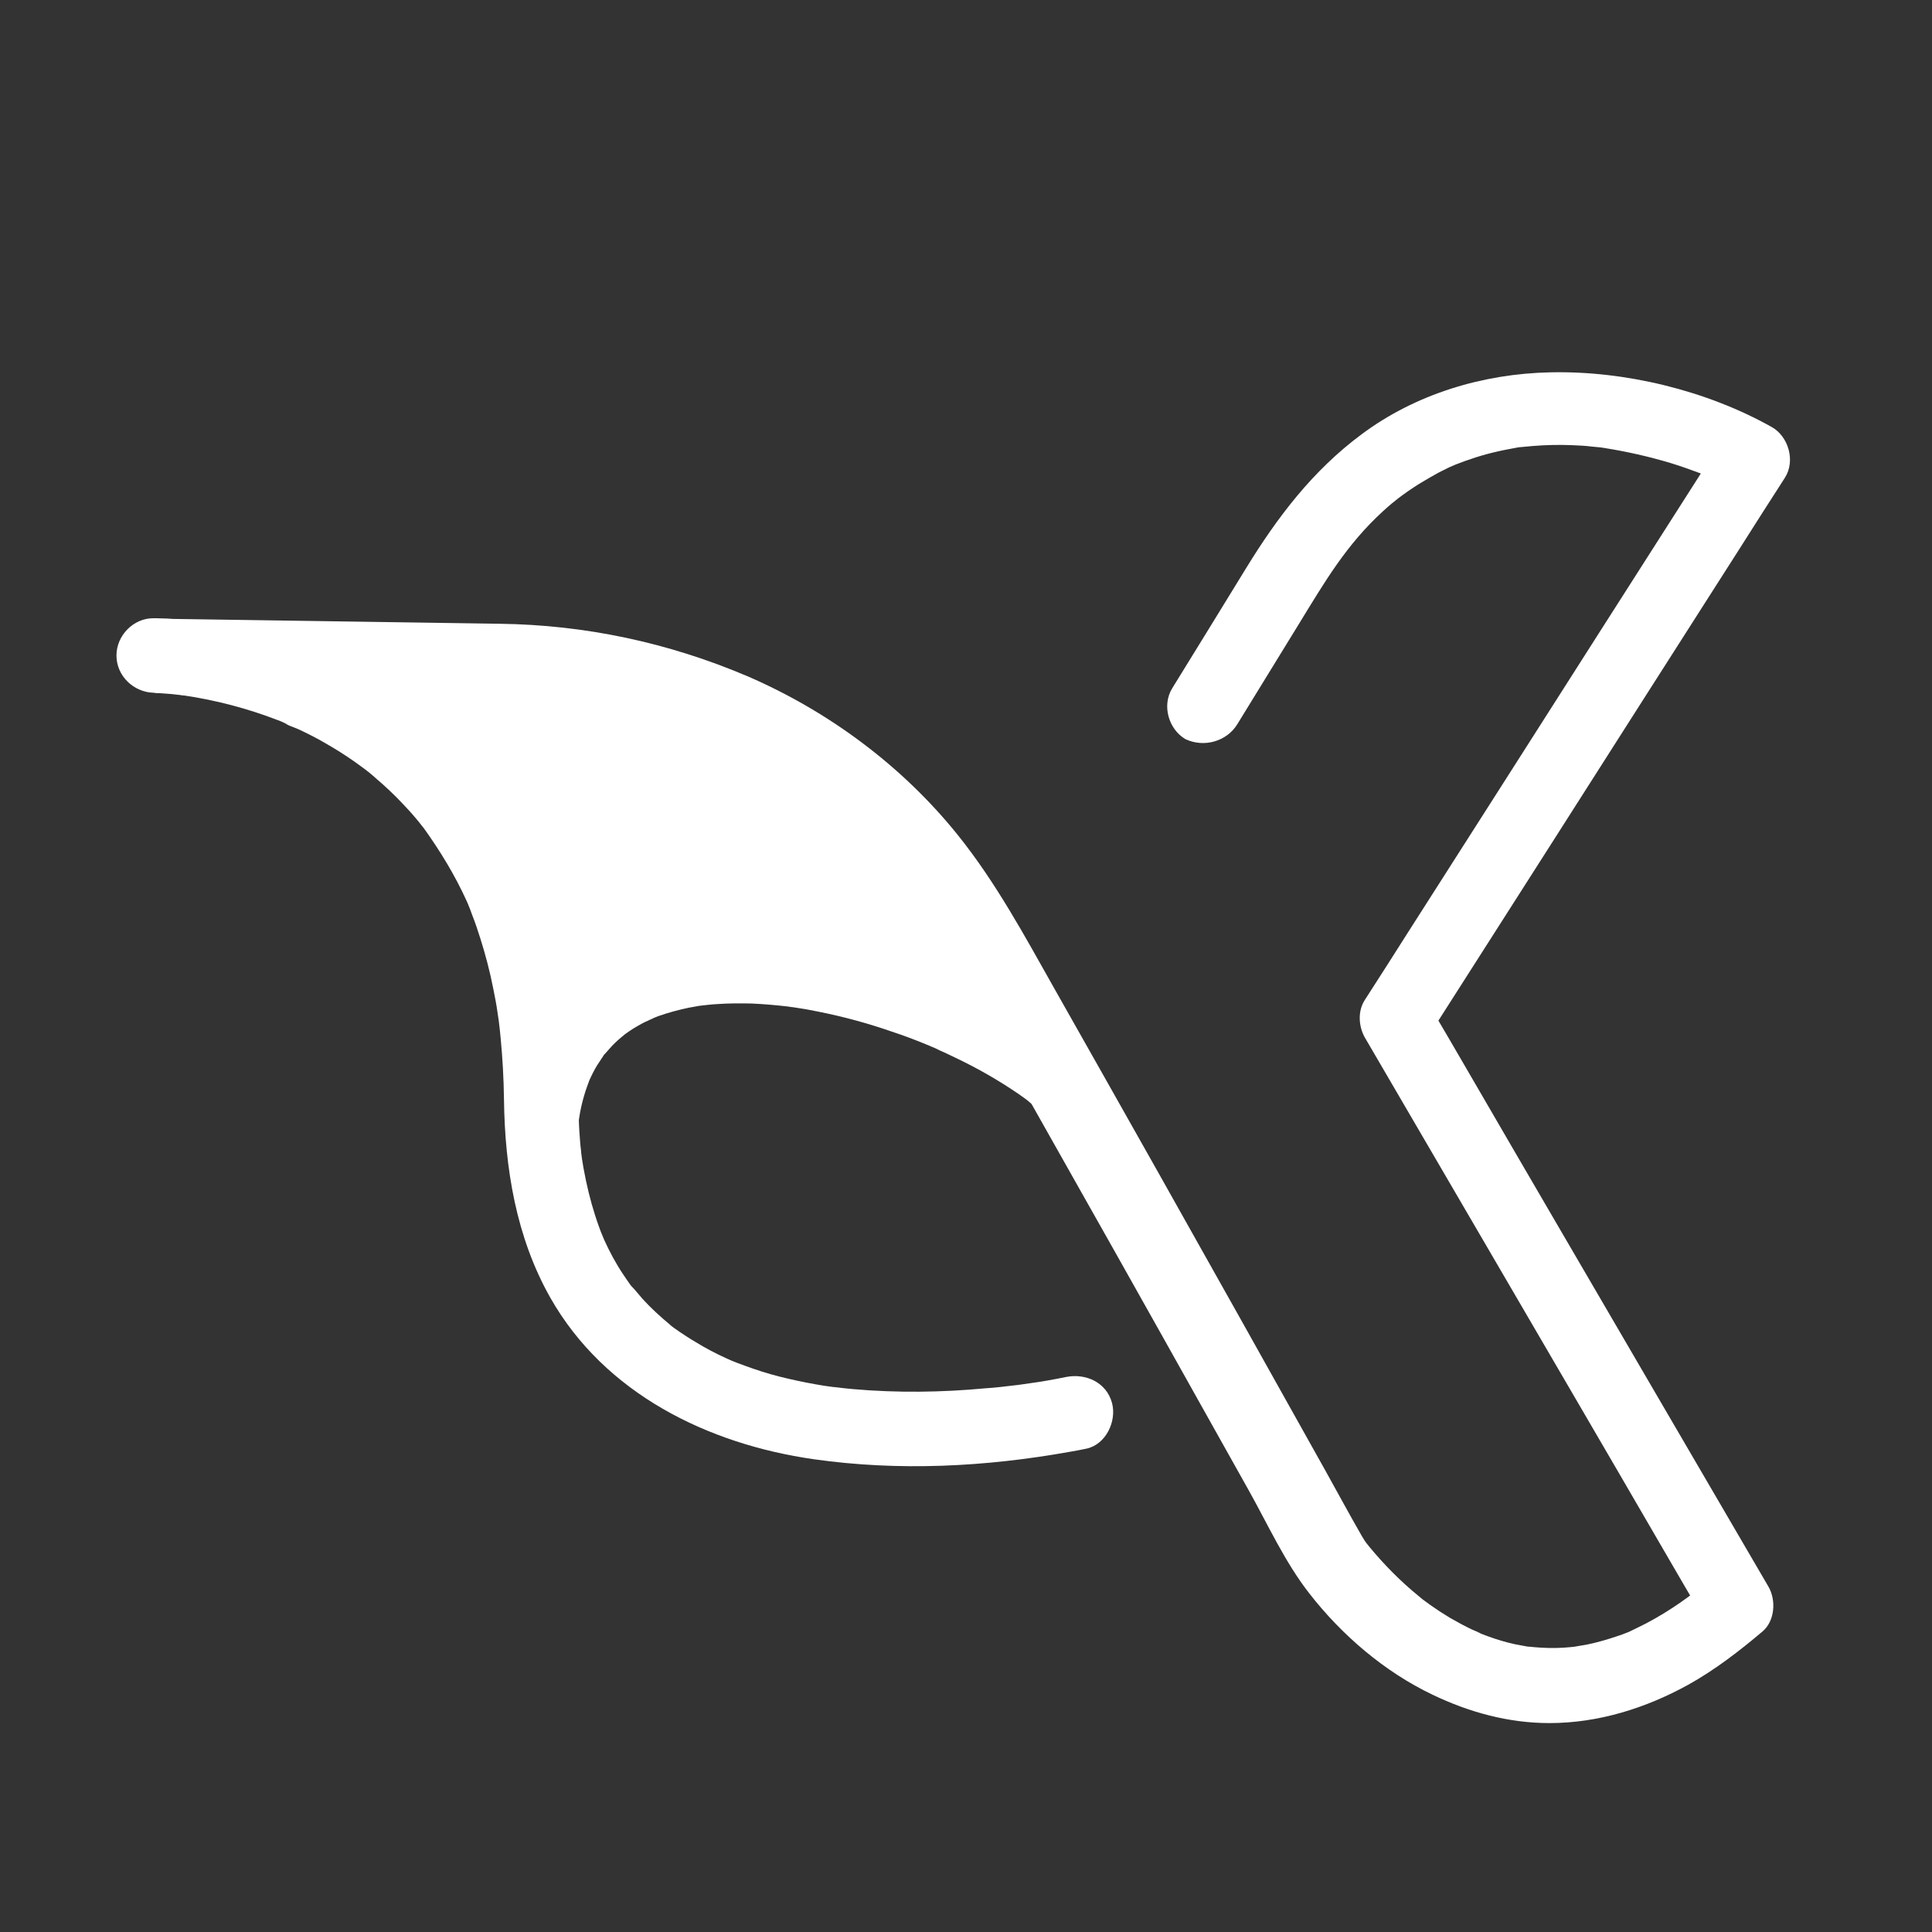 <?xml version="1.0" encoding="utf-8"?>
<svg version="1.1" id="Layer_1" xmlns="http://www.w3.org/2000/svg" xmlns:xlink="http://www.w3.org/1999/xlink" x="0px" y="0px"
	 viewBox="0 0 700 700" style="enable-background:new 0 0 700 700;" xml:space="preserve">
<rect x="0" y="0" width="700" height="700" fill="#333333" stroke="none"/>
<style type="text/css">
	.st0{fill:#FFFFFF;}
</style>
<g id="Layer_1_1_">
</g>
<g id="Layer_2_1_">
	<g>
		<circle class="st0" cx="241.3" cy="302.7" r="20.1"/>
		<g>
			<g>
				<path class="st0" d="M448.3,262.4c7.4-12.1,14.9-24.2,22.3-36.3c9.5-15.5,17.2-28.7,30.4-40.8c1.1-1,2.2-2,3.3-2.9
					c0.4-0.3,4.1-3.3,2.1-1.7c2.5-1.9,5.1-3.7,7.8-5.4c2.3-1.4,4.6-2.7,6.9-4c1.3-0.7,2.7-1.3,4-2c0.9-0.4,4.5-1.9,1.8-0.8
					c5.1-2,10.2-3.7,15.6-4.9c2.5-0.6,5-1,7.5-1.5c0.5-0.1,1-0.1,1.5-0.2c1.9-0.3-2.5,0.2-0.6,0.1c1.5-0.1,3-0.3,4.4-0.4
					c4.8-0.4,9.6-0.5,14.4-0.3c2.3,0.1,4.7,0.2,7,0.5c1.1,0.1,2.1,0.2,3.2,0.3c0.6,0.1,1.2,0.2,1.8,0.2c-1.3-0.2-2.5-0.4-0.5,0
					c8.2,1.3,16.2,3.1,24.2,5.5c3.6,1.1,7.2,2.4,10.7,3.7c0.8,0.3,1.6,0.7,2.5,1c0.7,0.3,3.2,1.3,0.7,0.3c-2.5-1,1.5,0.7,2.4,1.1
					c2.5,1.1,4.9,2.3,7.3,3.6c-1.6-6.2-3.2-12.3-4.8-18.4c-14.6,22.9-29.2,45.7-43.8,68.6c-23.3,36.5-46.5,73-69.8,109.4
					c-5.3,8.4-10.7,16.8-16.1,25.2c-2.6,4-2.3,9.5,0,13.6c14,23.9,27.9,47.9,41.9,71.8c22.2,38.1,44.5,76.2,66.6,114.3
					c5,8.7,10.1,17.3,15.2,26c0.7-5.4,1.4-10.9,2.1-16.3c-7.3,6.3-15,11.8-23.9,16.5c-2,1-4,2-6.1,3c-3.8,1.7,1.3-0.5-1,0.4
					c-1,0.4-2,0.8-3,1.1c-3.8,1.3-7.6,2.4-11.5,3.2c-0.9,0.2-6.5,1-3.1,0.6c-1.8,0.2-3.6,0.4-5.4,0.5c-3.5,0.2-7,0.1-10.4-0.2
					c-1-0.1-2-0.2-3-0.3c0.4,0,3,0.5,0.6,0.1c-1.6-0.3-3.2-0.6-4.8-0.9c-3.1-0.7-6.2-1.6-9.2-2.7c-1.5-0.5-2.9-1.1-4.4-1.7
					c3.6,1.3-1-0.5-1.8-0.9c-2.7-1.3-5.3-2.7-7.9-4.2c-2.5-1.5-4.8-3-7.2-4.7c-1-0.7-2-1.5-3-2.2c-1.5-1.1,2.6,2.2,0.5,0.4
					c-0.6-0.5-1.2-1-1.8-1.5c-6.5-5.3-12.4-11.3-17.7-17.7c-1.5-1.8-2.9-4-0.4-0.4c-0.4-0.6-0.9-1.2-1.3-1.8
					c-0.4-0.6-0.7-1.2-1.1-1.8c-4.5-7.8-8.8-15.8-13.2-23.7c-20.1-36-40.3-72-60.5-107.9c-12.5-22.2-25-44.3-37.5-66.4
					c-10.9-19.3-21.3-38.7-35.2-56c-20.1-25-46.8-44.8-76.2-57.5C242.1,232.8,212,226.4,181,226c-40.5-0.6-81-1.2-121.4-1.8
					c-1.2,0-2.3,0-3.5,0c0,9,0,18,0,26.9c1.3,0,2.6,0.1,3.8,0.2c1.5,0.1,2.9,0.2,4.3,0.4c0.9,0.1,1.8,0.2,2.7,0.3
					c2.5,0.3-3.3-0.5-1.7-0.2c0.5,0.1,1,0.2,1.6,0.2c11.5,1.7,22.9,4.7,33.8,8.9c0.8,0.3,1.6,0.6,2.4,1c2.2,0.9,0.9,0.7-0.5-0.2
					c1.6,1.1,3.8,1.7,5.6,2.5c3.4,1.6,6.8,3.3,10,5.2c3.5,2,7,4.2,10.4,6.6c1.6,1.1,3.1,2.3,4.7,3.4c-3.3-2.3-0.4-0.3,0.3,0.3
					c0.9,0.7,1.8,1.5,2.7,2.3c3.4,2.9,6.7,6,9.8,9.3c1.6,1.7,3.1,3.3,4.5,5c0.8,0.9,1.5,1.8,2.2,2.7c0.3,0.3,0.5,0.7,0.8,1
					c1.1,1.2-1.7-2.3-0.2-0.3c6.1,8.5,11.5,17.3,15.8,26.8c0.3,0.6,0.5,1.2,0.8,1.8c-0.2-0.4-1.1-2.7-0.2-0.4
					c0.5,1.1,0.9,2.3,1.3,3.4c1.1,2.8,2.1,5.7,3,8.6c1.9,6,3.5,12.1,4.7,18.2c0.6,3,1.2,6,1.6,9c0.1,0.6,0.8,5.4,0.4,2.7
					c0.3,2.2,0.5,4.3,0.7,6.4c0.7,7.3,1.1,14.7,1.2,22c0.3,25,4.4,50.1,16.8,72c19.7,34.7,57,53,95.4,58.5
					c30.9,4.4,62.2,2.8,92.9-2.7c1.9-0.3,3.8-0.7,5.8-1.1c7.1-1.4,11.2-9.9,9.4-16.6c-2-7.4-9.4-10.8-16.6-9.4
					c-4.4,0.9-8.8,1.7-13.3,2.3c-1.4,0.2-2.8,0.4-4.2,0.6c-2.8,0.4,3.7-0.5,0.8-0.1c-0.8,0.1-1.7,0.2-2.6,0.3
					c-3.3,0.4-6.6,0.8-9.9,1c-16,1.5-32,1.7-48,0.3c-2.1-0.2-4.3-0.4-6.4-0.7c-3.4-0.4,1.5,0.2-0.4,0c-1.2-0.2-2.4-0.3-3.6-0.5
					c-4.3-0.7-8.5-1.5-12.8-2.5c-4.4-1-8.7-2.2-13-3.7c-1.9-0.7-3.8-1.3-5.8-2.1c-1-0.4-2-0.8-3-1.2c-1.7-0.6,2.5,1.2,1,0.4
					c-0.6-0.3-1.2-0.5-1.8-0.8c-4-1.8-7.8-3.8-11.5-6.1c-1.9-1.1-3.7-2.3-5.5-3.5c-0.9-0.6-1.8-1.3-2.7-1.9
					c-0.7-0.5-1.9-1.6,0.8,0.6c-0.5-0.4-1.1-0.8-1.6-1.3c-3.5-2.9-6.9-6-10-9.4c-1.4-1.6-2.7-3.3-4.2-4.8c-1.2-1.3,1.5,2.2,0.5,0.7
					c-0.3-0.5-0.7-0.9-1-1.4c-0.8-1.1-1.5-2.2-2.2-3.2c-2.7-4-5-8.3-7-12.7c-0.5-1.1-1.6-4-0.5-1.2c-0.5-1.2-1-2.4-1.4-3.6
					c-1-2.7-1.8-5.4-2.6-8.1c-1.6-5.7-2.8-11.5-3.7-17.4c0.5,3-0.2-1.3-0.2-2.2c-0.2-1.4-0.3-2.8-0.4-4.2c-0.3-3.5-0.4-7-0.5-10.5
					c-0.5-27.3-3.4-54.9-13.7-80.5c-14.6-36.5-41.6-66.2-77.7-82.3c-19-8.5-40.6-15-61.6-15.2c-0.3,0-0.6,0-0.9,0
					c-7.3-0.1-13.5,6.2-13.5,13.5c0,7.4,6.2,13.3,13.5,13.5c38.4,0.6,76.8,1.2,115.2,1.7c7.7,0.1,15.4,0,23,0.5
					c3.3,0.2,6.6,0.5,9.9,0.9c1.4,0.2,4.6-0.2,0,0c0.9,0,2,0.3,2.9,0.4c2.4,0.4,4.8,0.8,7.2,1.2c11.2,2.1,22.2,5,32.9,8.8
					c3.1,1.1,6.2,2.3,9.2,3.5c0.6,0.3,1.2,0.5,1.8,0.8c-3.2-1.3,0,0,0.5,0.3c1.6,0.7,3.2,1.4,4.7,2.2c6.7,3.2,13.3,6.7,19.6,10.7
					c3.1,1.9,6.1,3.9,9.1,6c1.6,1.1,3.2,2.3,4.8,3.4c3.1,2.2-1.2-1,0.6,0.4c1.1,0.9,2.2,1.7,3.3,2.7c6.5,5.3,12.5,11,18.2,17.2
					c2.8,3.1,5.6,6.2,8.2,9.5c0.7,0.9,1.4,1.8,2.1,2.7c-1.2-1.5,0.2,0.3,0.4,0.5c1.6,2.3,3.3,4.5,4.8,6.8c6.1,9,11.3,18.5,16.6,28
					c12.5,22.1,25,44.2,37.5,66.4c21.5,38,42.8,76.1,64.2,114.3c7,12.5,13.1,26,21.9,37.3c11.8,15.2,27.3,28.5,44.7,36.8
					c13.3,6.4,27.6,10.3,42.4,10.3c17.7,0,34.9-5.4,50.3-13.9c9.7-5.4,18.5-12.2,26.9-19.3c4.5-3.8,5-11.4,2.1-16.3
					c-14-23.9-27.9-47.9-41.9-71.8c-22.2-38.1-44.5-76.2-66.6-114.3c-5-8.7-10.1-17.3-15.2-26c0,4.5,0,9.1,0,13.6
					c14.6-22.9,29.2-45.7,43.8-68.6c23.3-36.5,46.5-73,69.8-109.4c5.3-8.4,10.7-16.8,16.1-25.2c3.9-6.1,1.3-15-4.8-18.4
					c-23.7-13.3-53.2-20.4-80.2-19.8c-24.3,0.5-48.7,7.8-68.3,22.4c-17.8,13.2-30.6,30.1-42,48.7c-8.9,14.5-17.8,29-26.7,43.4
					c-3.8,6.2-1.3,14.8,4.8,18.4C436.3,271,444.5,268.6,448.3,262.4L448.3,262.4z"/>
			</g>
		</g>
		<g>
			<g>
				<path class="st0" d="M210.8,436.7c-0.8-5.2-1.4-10.4-1.6-16.4c-0.1-2.6-0.1-5.2,0-7.7c0-1.2,0.1-2.5,0.2-3.7
					c0-0.5,0.5-4.3,0.2-2.3c0.6-4.4,1.6-8.7,3.1-12.9c0.1-0.3,1.2-3.2,0.7-2c-0.5,1.2,0.5-1.2,0.7-1.5c0.9-1.9,1.9-3.8,3.1-5.5
					c0.5-0.8,1-1.5,1.5-2.3c0.9-1.3-1.2,1.2,0.6-0.7c1.2-1.3,2.3-2.7,3.6-3.9c0.6-0.6,1.3-1.2,2-1.8c0.7-0.6,2.3-1.8,0.6-0.6
					c1.6-1.2,3.2-2.3,4.9-3.3c1.4-0.8,2.9-1.7,4.4-2.3c0.3-0.2,3-1.3,1.6-0.8c-1.2,0.5,1.5-0.6,2-0.8c3.7-1.3,7.4-2.3,11.2-3.1
					c1-0.2,1.9-0.3,2.8-0.5c0.5-0.1,1-0.2,1.5-0.2c1.4-0.2-1.8,0.2-0.4,0c2.1-0.2,4.2-0.5,6.3-0.6c4.2-0.3,8.5-0.3,12.7-0.2
					c4.4,0.2,8.8,0.6,13.2,1.1c0.4,0,1.9,0.3-0.2,0c0.5,0.1,1.1,0.2,1.6,0.2c1.1,0.2,2.2,0.3,3.2,0.5c2.2,0.3,4.3,0.8,6.5,1.2
					c9,1.8,17.8,4.2,26.4,7.2c4.3,1.4,8.5,3,12.6,4.7c0.5,0.2,1,0.4,1.5,0.6c1.3,0.5-1.4-0.6-0.1,0c1,0.4,2,0.8,2.9,1.3
					c2,0.9,4,1.8,6,2.8c8,3.8,15.7,8.2,23,13.2c0.7,0.5,1.4,1,2.1,1.5c0.6,0.4,3.3,2.5,1,0.8c1.4,1.1,2.8,2.2,4.1,3.4
					c2.5,2.2,4.9,4.6,7,7.2c3.3,4,10.2,3.4,13.6,0c4-4,3.3-9.6,0-13.6c-9.7-11.7-23.7-20.2-37.1-27c-17.2-8.8-35.6-15.5-54.4-19.7
					c-34-7.5-78.5-8.9-102.1,21.7c-15.5,20.2-15.5,47.2-11.5,71.2c0.8,5.1,7.2,8,11.8,6.7C209.5,447,211.6,441.8,210.8,436.7
					L210.8,436.7z"/>
			</g>
		</g>
		<path class="st0" d="M110.9,250.4c0,0,98.9,46.4,84.2,137.7c0,0,61.9-66.8,183.6,0c0,0-30.4-112.6-137.5-139.8
			C241.3,248.4,131.8,227.6,110.9,250.4z"/>
	</g>
</g>
</svg>
